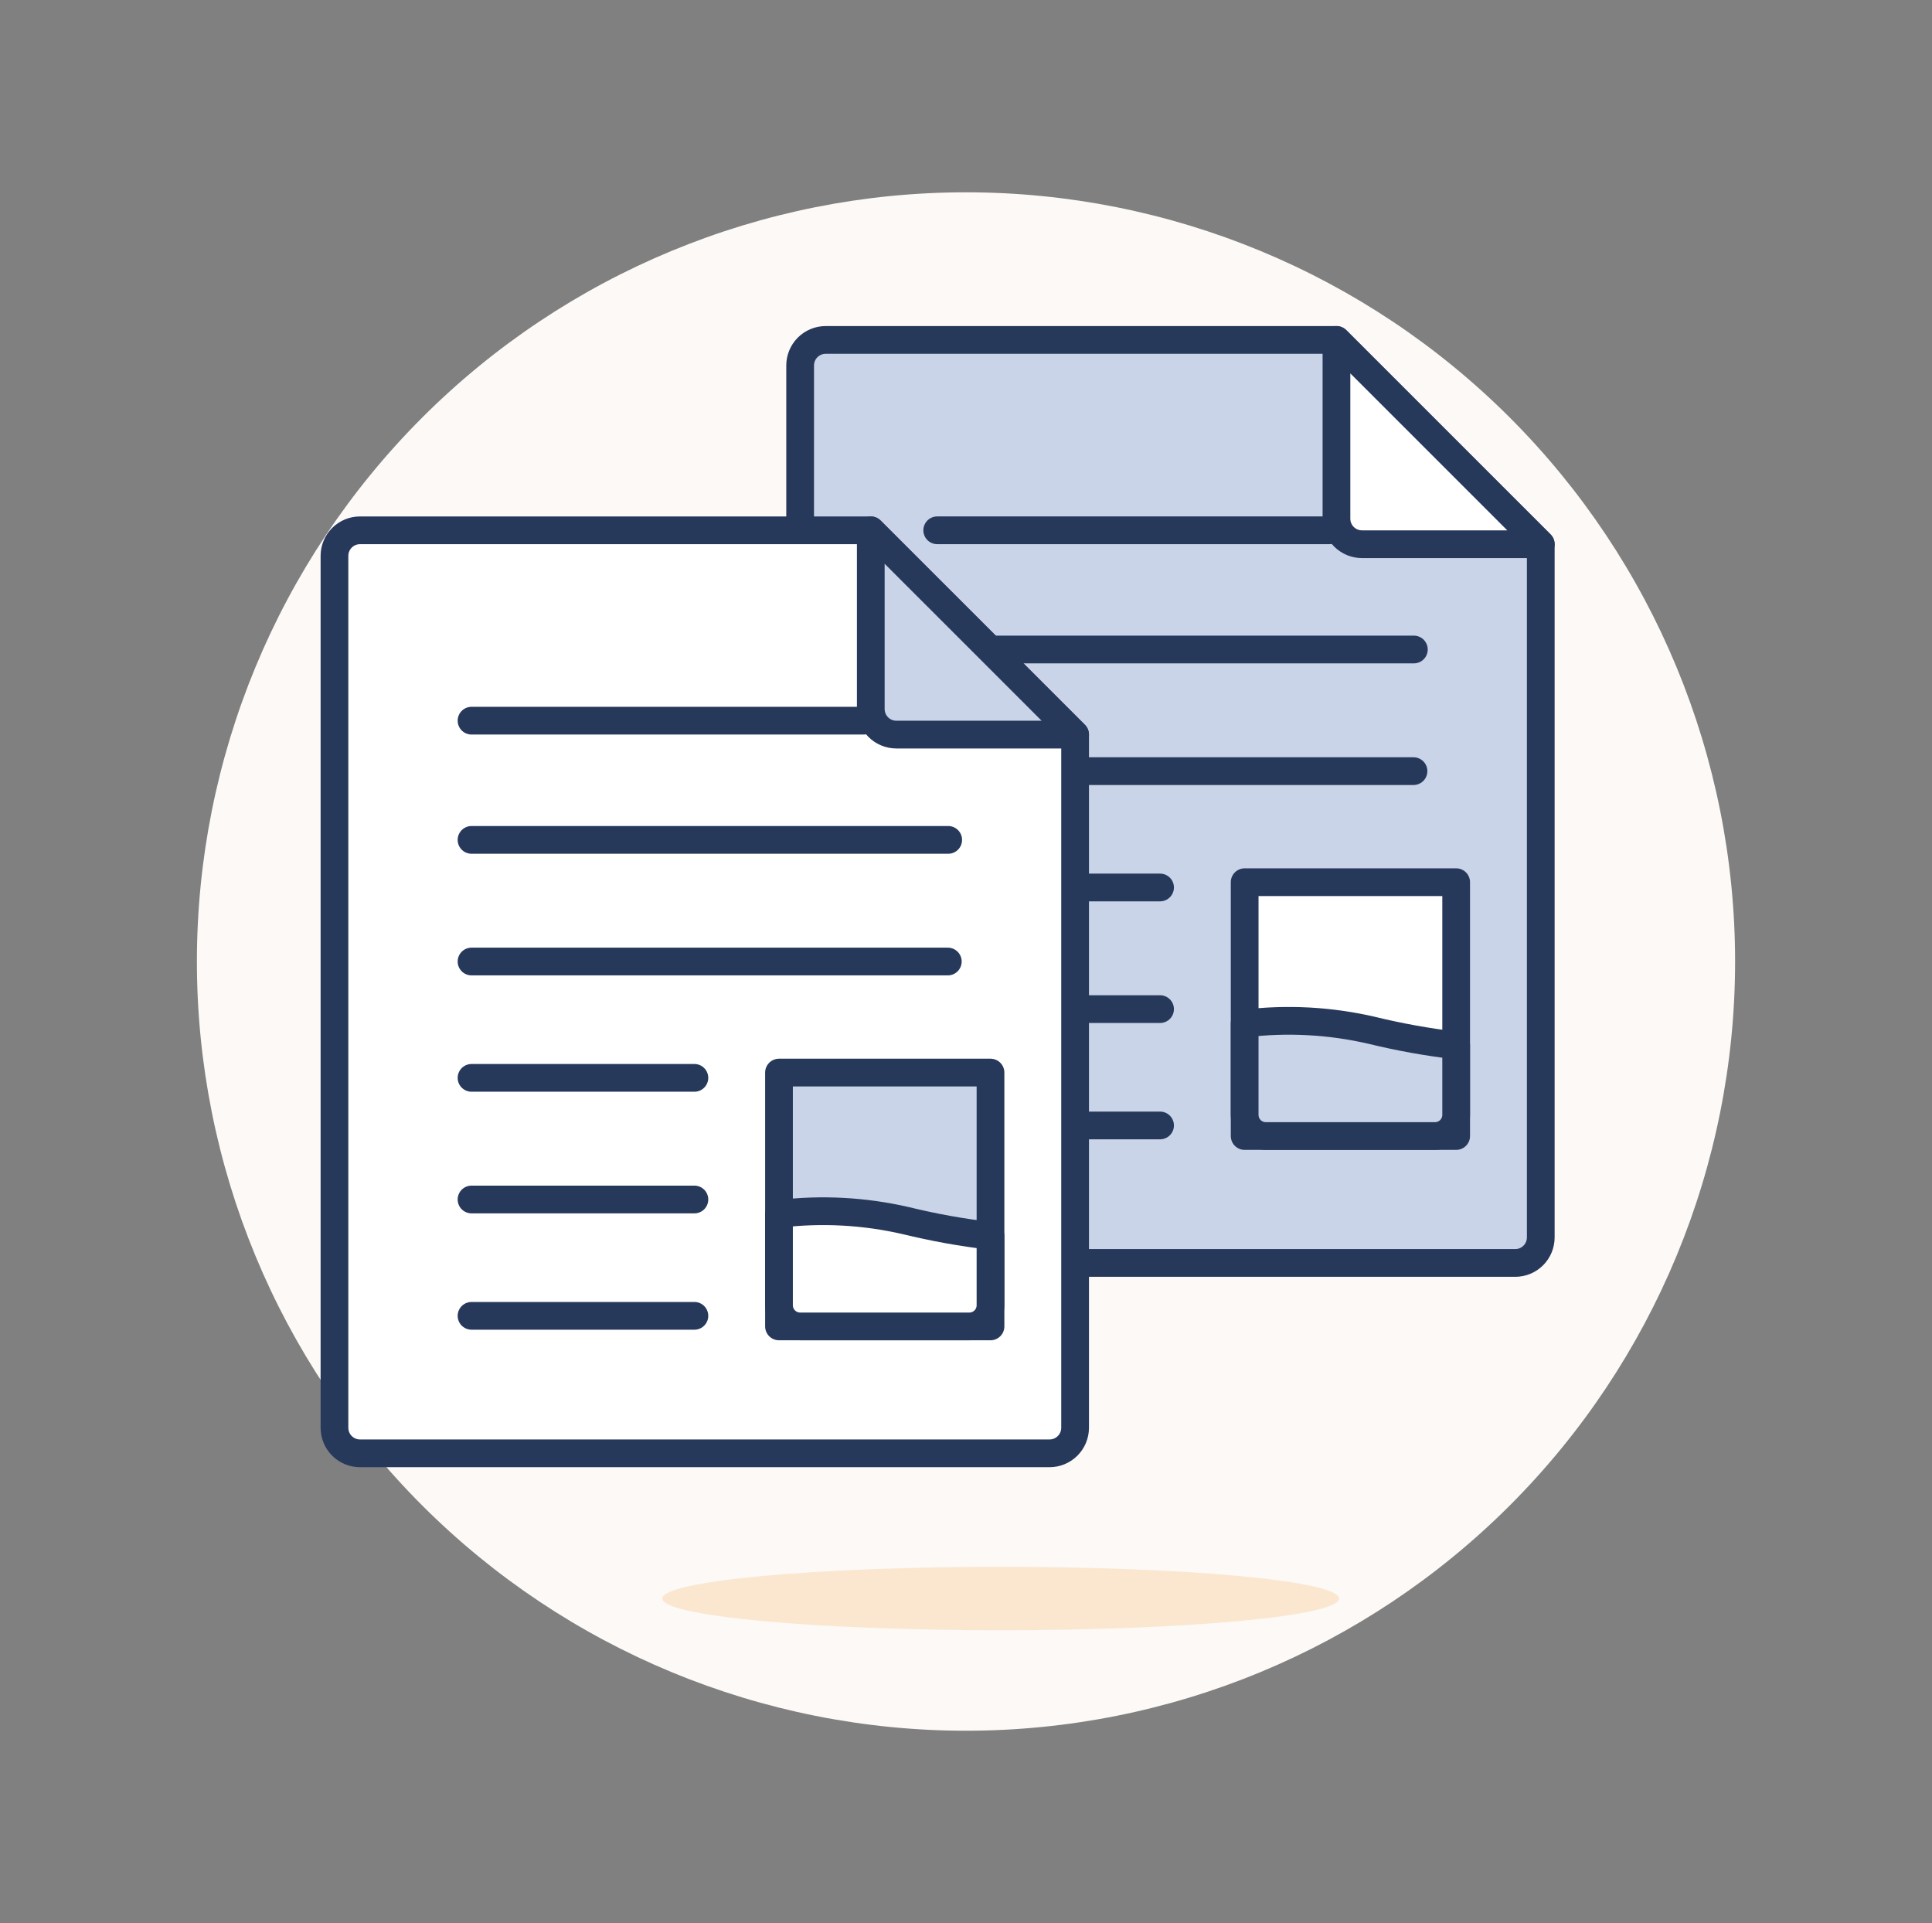 <svg width="209" height="208" viewBox="0 0 209 208" fill="none" xmlns="http://www.w3.org/2000/svg">
<rect x="0" y="0" width="209" height="208" fill="#808080" stroke="none"/>
<path d="M21.3 104C21.3 126.066 30.066 147.228 45.669 162.831C61.272 178.434 82.434 187.2 104.5 187.2C126.566 187.2 147.728 178.434 163.331 162.831C178.934 147.228 187.7 126.066 187.7 104C187.7 81.934 178.934 60.772 163.331 45.169C147.728 29.566 126.566 20.8 104.5 20.8C82.434 20.8 61.272 29.566 45.669 45.169C30.066 60.772 21.3 81.934 21.3 104Z" fill="#FCF9F6"/>
<path d="M86.558 39.53C86.558 38.798 86.848 38.096 87.365 37.579C87.883 37.061 88.584 36.769 89.316 36.768H144.575L166.677 58.864V133.842C166.677 134.574 166.386 135.277 165.868 135.795C165.35 136.313 164.648 136.604 163.915 136.604H89.316C88.584 136.603 87.881 136.312 87.363 135.794C86.846 135.276 86.554 134.574 86.554 133.842L86.558 39.53Z" fill="#C9D4E8"/>
<path d="M86.558 39.53C86.558 38.798 86.848 38.096 87.365 37.579C87.883 37.061 88.584 36.769 89.316 36.768H144.575L166.677 58.864V133.842C166.677 134.574 166.386 135.277 165.868 135.795C165.35 136.313 164.648 136.604 163.915 136.604H89.316C88.584 136.603 87.881 136.312 87.363 135.794C86.846 135.276 86.554 134.574 86.554 133.842L86.558 39.53Z" stroke="#27395B" stroke-width="3" stroke-linecap="round" stroke-linejoin="round"/>
<path d="M166.677 58.864L144.575 36.766V56.11C144.576 56.473 144.649 56.832 144.789 57.167C144.929 57.502 145.133 57.806 145.391 58.062C145.648 58.317 145.954 58.52 146.29 58.658C146.625 58.795 146.985 58.865 147.348 58.864H166.677Z" fill="white" stroke="#27395B" stroke-width="3" stroke-linecap="round" stroke-linejoin="round"/>
<path d="M101.386 57.358H143.797" stroke="#27395B" stroke-width="3" stroke-linecap="round" stroke-linejoin="round"/>
<path d="M101.386 70.252H152.949" stroke="#27395B" stroke-width="3" stroke-linecap="round" stroke-linejoin="round"/>
<path d="M101.386 83.408H152.91" stroke="#27395B" stroke-width="3" stroke-linecap="round" stroke-linejoin="round"/>
<path d="M101.386 95.992H125.493" stroke="#27395B" stroke-width="3" stroke-linecap="round" stroke-linejoin="round"/>
<path d="M101.386 109.148H125.493" stroke="#27395B" stroke-width="3" stroke-linecap="round" stroke-linejoin="round"/>
<path d="M101.386 121.732H125.493" stroke="#27395B" stroke-width="3" stroke-linecap="round" stroke-linejoin="round"/>
<path d="M134.645 95.42H157.525V122.876H134.645V95.42Z" fill="white" stroke="#27395B" stroke-width="3" stroke-linecap="round" stroke-linejoin="round"/>
<path d="M157.525 113.083V120.588C157.525 121.195 157.284 121.777 156.855 122.206C156.426 122.635 155.844 122.876 155.237 122.876H136.933C136.327 122.876 135.745 122.635 135.316 122.206C134.887 121.777 134.645 121.195 134.645 120.588V110.704C139.229 110.149 143.875 110.397 148.373 111.436C151.387 112.173 154.444 112.723 157.525 113.083Z" fill="#C9D4E8" stroke="#27395B" stroke-width="3" stroke-linecap="round" stroke-linejoin="round"/>
<path d="M71.644 172.902C71.644 173.353 72.591 173.799 74.431 174.215C76.271 174.632 78.967 175.01 82.367 175.329C85.766 175.647 89.802 175.9 94.243 176.073C98.684 176.245 103.445 176.334 108.252 176.334C113.06 176.334 117.82 176.245 122.262 176.073C126.703 175.9 130.739 175.647 134.138 175.329C137.537 175.01 140.234 174.632 142.074 174.215C143.913 173.799 144.86 173.353 144.86 172.902C144.86 172.451 143.913 172.005 142.074 171.589C140.234 171.172 137.537 170.794 134.138 170.475C130.739 170.156 126.703 169.904 122.262 169.731C117.82 169.559 113.06 169.47 108.252 169.47C103.445 169.47 98.684 169.559 94.243 169.731C89.802 169.904 85.766 170.156 82.367 170.475C78.967 170.794 76.271 171.172 74.431 171.589C72.591 172.005 71.644 172.451 71.644 172.902Z" fill="#FBE7D0"/>
<path d="M36.182 60.122C36.182 59.76 36.253 59.4 36.392 59.065C36.531 58.73 36.734 58.425 36.991 58.169C37.247 57.912 37.552 57.709 37.887 57.57C38.222 57.431 38.582 57.36 38.945 57.36H94.2L116.302 79.456V154.434C116.301 155.166 116.01 155.868 115.492 156.386C114.974 156.904 114.272 157.195 113.54 157.196H38.945C38.212 157.196 37.509 156.905 36.991 156.387C36.473 155.869 36.182 155.166 36.182 154.434V60.122Z" fill="white"/>
<path d="M36.182 60.122C36.182 59.76 36.253 59.4 36.392 59.065C36.531 58.73 36.734 58.425 36.991 58.169C37.247 57.912 37.552 57.709 37.887 57.57C38.222 57.431 38.582 57.36 38.945 57.36H94.2L116.302 79.456V154.434C116.301 155.166 116.01 155.868 115.492 156.386C114.974 156.904 114.272 157.195 113.54 157.196H38.945C38.212 157.196 37.509 156.905 36.991 156.387C36.473 155.869 36.182 155.166 36.182 154.434V60.122Z" stroke="#27395B" stroke-width="3" stroke-linecap="round" stroke-linejoin="round"/>
<path d="M116.302 79.456L94.2 57.358V76.702C94.202 77.433 94.494 78.134 95.012 78.65C95.53 79.166 96.231 79.456 96.962 79.456H116.302Z" fill="#C9D4E8" stroke="#27395B" stroke-width="3" stroke-linecap="round" stroke-linejoin="round"/>
<path d="M51.009 77.95H93.422" stroke="#27395B" stroke-width="3" stroke-linecap="round" stroke-linejoin="round"/>
<path d="M51.009 90.844H102.574" stroke="#27395B" stroke-width="3" stroke-linecap="round" stroke-linejoin="round"/>
<path d="M51.009 104H102.532" stroke="#27395B" stroke-width="3" stroke-linecap="round" stroke-linejoin="round"/>
<path d="M51.009 116.584H75.118" stroke="#27395B" stroke-width="3" stroke-linecap="round" stroke-linejoin="round"/>
<path d="M51.009 129.74H75.118" stroke="#27395B" stroke-width="3" stroke-linecap="round" stroke-linejoin="round"/>
<path d="M51.009 142.324H75.118" stroke="#27395B" stroke-width="3" stroke-linecap="round" stroke-linejoin="round"/>
<path d="M84.27 116.012H107.15V143.468H84.27V116.012Z" fill="#C9D4E8" stroke="#27395B" stroke-width="3" stroke-linecap="round" stroke-linejoin="round"/>
<path d="M107.15 133.675V141.18C107.15 141.787 106.909 142.369 106.48 142.798C106.051 143.227 105.469 143.468 104.862 143.468H86.558C85.951 143.468 85.369 143.227 84.94 142.798C84.511 142.369 84.27 141.787 84.27 141.18V131.296C88.854 130.741 93.499 130.989 97.998 132.028C101.012 132.765 104.068 133.315 107.15 133.675Z" fill="white" stroke="#27395B" stroke-width="3" stroke-linecap="round" stroke-linejoin="round"/>
</svg>
